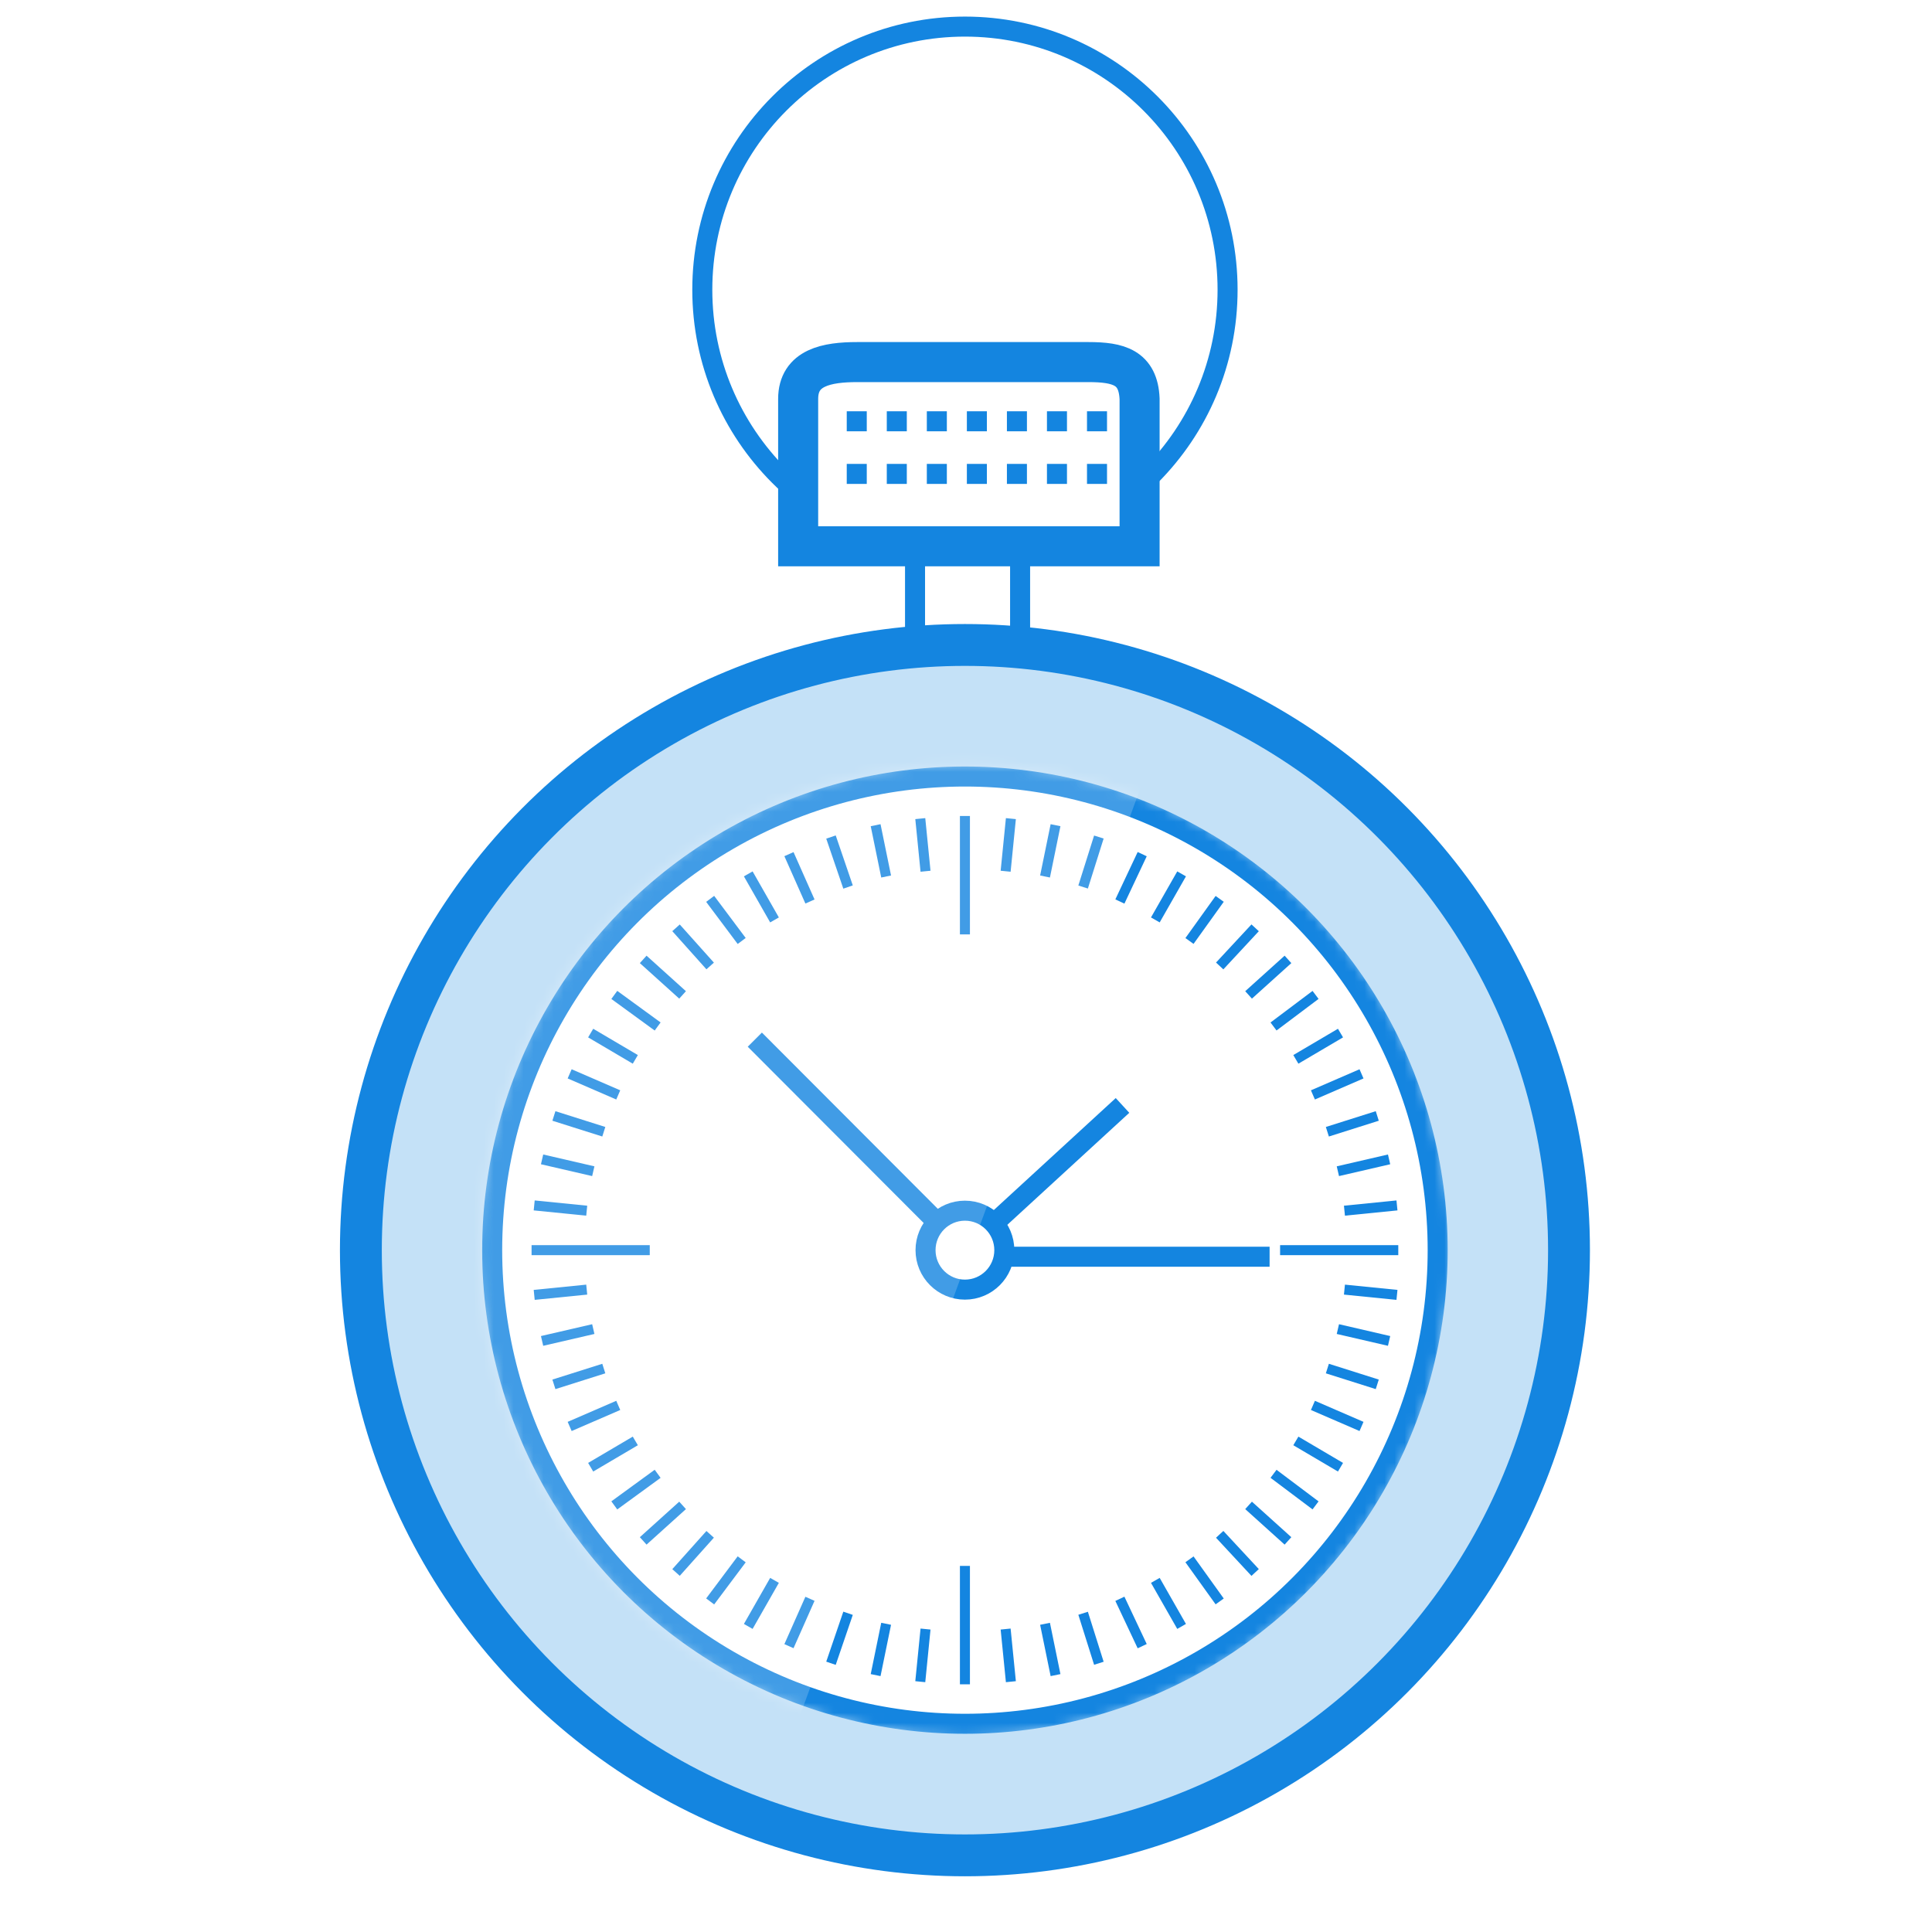 <?xml version="1.0" encoding="UTF-8"?>
<svg width="193px" height="193px" viewBox="0 0 193 193" version="1.1" xmlns="http://www.w3.org/2000/svg" xmlns:xlink="http://www.w3.org/1999/xlink">
    <!-- Generator: sketchtool 43.2 (39069) - http://www.bohemiancoding.com/sketch -->
    <title>F27B3E69-8118-4A89-BCC8-F16CF15DE99B</title>
    <desc>Created with sketchtool.</desc>
    <defs>
        <ellipse id="path-1" cx="48.587" cy="49.286" rx="48.538" ry="48.629"></ellipse>
        <ellipse id="path-3" cx="48.587" cy="49.286" rx="48.538" ry="48.629"></ellipse>
        <ellipse id="path-5" cx="48.587" cy="49.286" rx="48.538" ry="48.629"></ellipse>
        <ellipse id="path-7" cx="48.587" cy="49.286" rx="48.538" ry="48.629"></ellipse>
        <ellipse id="path-9" cx="48.587" cy="49.286" rx="48.538" ry="48.629"></ellipse>
        <ellipse id="path-11" cx="48.587" cy="49.286" rx="48.538" ry="48.629"></ellipse>
        <ellipse id="path-13" cx="48.587" cy="49.286" rx="48.538" ry="48.629"></ellipse>
        <ellipse id="path-15" cx="48.587" cy="49.286" rx="48.538" ry="48.629"></ellipse>
    </defs>
    <g id="Page-1" stroke="none" stroke-width="1" fill="none" fill-rule="evenodd">
        <g id="00.02.01_Homepage" transform="translate(-233, -1539)">
            <g id="startup-11" transform="translate(233, 1539)">
                <rect id="Rectangle-21" fill="#FFFFFF" fill-rule="nonzero" x="0" y="0" width="193" height="193"></rect>
                <g id="Group-2" transform="translate(36, 2)">
                    <ellipse id="XMLID_126_" stroke="#1485E0" stroke-width="2" cx="60.394" cy="26.943" rx="26.237" ry="26.286"></ellipse>
                    <rect id="XMLID_125_" stroke="#1485E0" stroke-width="2" fill="#FFFFFF" fill-rule="nonzero" x="55.409" y="51.257" width="10.495" height="15.771"></rect>
                    <ellipse id="XMLID_124_" stroke="#1485E0" stroke-width="4.182" fill="#C4E1F7" fill-rule="nonzero" cx="60.394" cy="122.886" rx="60.344" ry="60.457"></ellipse>
                    <g id="XMLID_679_" transform="translate(11.806, 73.6)">
                        <g id="XMLID_123_-Clipped">
                            <g>
                                <mask id="mask-2" fill="white">
                                    <use xlink:href="#path-1"></use>
                                </mask>
                                <g id="path-1"></g>
                                <ellipse id="XMLID_123_" stroke="#1485E0" stroke-width="2" fill="#FFFFFF" fill-rule="nonzero" mask="url(#mask-2)" cx="48.587" cy="49.286" rx="47.226" ry="47.314"></ellipse>
                            </g>
                        </g>
                        <g id="XMLID_122_-Clipped">
                            <g>
                                <mask id="mask-4" fill="white">
                                    <use xlink:href="#path-3"></use>
                                </mask>
                                <g id="path-3"></g>
                                <ellipse id="XMLID_122_" stroke="#FFFFFF" fill="#FFFFFF" fill-rule="nonzero" mask="url(#mask-4)" cx="48.587" cy="49.286" rx="34.108" ry="34.171"></ellipse>
                            </g>
                        </g>
                        <g id="XMLID_120_-Clipped">
                            <g>
                                <mask id="mask-6" fill="white">
                                    <use xlink:href="#path-5"></use>
                                </mask>
                                <g id="path-7"></g>
                                <path d="M48.587,49.286 L27.598,28.257" id="XMLID_120_" stroke="#1485E0" stroke-width="2" mask="url(#mask-6)"></path>
                            </g>
                        </g>
                        <g id="XMLID_119_-Clipped">
                            <g>
                                <mask id="mask-8" fill="white">
                                    <use xlink:href="#path-7"></use>
                                </mask>
                                <g id="path-9"></g>
                                <path d="M48.849,49.943 L79.022,49.943" id="XMLID_119_" stroke="#1485E0" stroke-width="2" mask="url(#mask-8)"></path>
                            </g>
                        </g>
                        <g id="XMLID_118_-Clipped">
                            <g>
                                <mask id="mask-10" fill="white">
                                    <use xlink:href="#path-9"></use>
                                </mask>
                                <g id="path-11"></g>
                                <path d="M64.329,34.829 L48.587,49.286" id="XMLID_118_" stroke="#1485E0" stroke-width="2" mask="url(#mask-10)"></path>
                            </g>
                        </g>
                        <g id="XMLID_116_-Clipped">
                            <g>
                                <mask id="mask-12" fill="white">
                                    <use xlink:href="#path-11"></use>
                                </mask>
                                <g id="path-15"></g>
                                <ellipse id="XMLID_116_" stroke="#1485E0" stroke-width="2" fill="#FFFFFF" fill-rule="nonzero" mask="url(#mask-12)" cx="48.587" cy="49.286" rx="3.935" ry="3.943"></ellipse>
                            </g>
                        </g>
                        <g id="lignes_time_2_-Clipped">
                            <g>
                                <mask id="mask-14" fill="white">
                                    <use xlink:href="#path-13"></use>
                                </mask>
                                <g id="path-19"></g>
                                <g id="lignes_time_2_" mask="url(#mask-14)">
                                    <g transform="translate(5, 5)" id="Group">
                                        <g transform="translate(0.247, 0.257)">
                                            <path d="M43.34,12.486 L43.34,0.657" id="XMLID_111_" stroke="#1485E0"></path>
                                            <path d="M39.404,6.177 L38.88,0.92" id="XMLID_110_" stroke="#1485E0"></path>
                                            <path d="M35.469,6.703 L34.419,1.577" id="XMLID_109_" stroke="#1485E0"></path>
                                            <path d="M31.665,7.754 L29.959,2.76" id="XMLID_108_" stroke="#1485E0"></path>
                                            <path d="M27.86,9.2 L25.761,4.469" id="XMLID_107_" stroke="#1485E0"></path>
                                            <path d="M24.318,11.04 L21.695,6.44" id="XMLID_106_" stroke="#1485E0"></path>
                                            <path d="M21.039,13.143 L17.89,8.937" id="XMLID_105_" stroke="#1485E0"></path>
                                            <path d="M17.89,15.64 L14.48,11.829" id="XMLID_104_" stroke="#1485E0"></path>
                                            <path d="M15.135,18.531 L11.2,14.983" id="XMLID_103_" stroke="#1485E0"></path>
                                            <path d="M12.643,21.686 L8.314,18.531" id="XMLID_102_" stroke="#1485E0"></path>
                                            <path d="M10.413,24.971 L5.953,22.343" id="XMLID_101_" stroke="#1485E0"></path>
                                            <path d="M8.708,28.52 L3.854,26.417" id="XMLID_100_" stroke="#1485E0"></path>
                                            <path d="M7.265,32.2 L2.28,30.623" id="XMLID_99_" stroke="#1485E0"></path>
                                            <path d="M6.215,36.143 L1.099,34.96" id="XMLID_98_" stroke="#1485E0"></path>
                                            <path d="M5.559,40.086 L0.312,39.56" id="XMLID_97_" stroke="#1485E0"></path>
                                            <path d="M11.856,44.029 L0.049,44.029" id="XMLID_96_" stroke="#1485E0"></path>
                                            <path d="M5.559,47.971 L0.312,48.497" id="XMLID_95_" stroke="#1485E0"></path>
                                            <path d="M6.215,51.914 L1.099,53.097" id="XMLID_94_" stroke="#1485E0"></path>
                                            <path d="M7.265,55.857 L2.28,57.434" id="XMLID_93_" stroke="#1485E0"></path>
                                            <path d="M8.708,59.537 L3.854,61.64" id="XMLID_92_" stroke="#1485E0"></path>
                                            <path d="M10.413,63.086 L5.953,65.714" id="XMLID_91_" stroke="#1485E0"></path>
                                            <path d="M12.643,66.371 L8.314,69.526" id="XMLID_90_" stroke="#1485E0"></path>
                                            <path d="M15.135,69.526 L11.2,73.074" id="XMLID_89_" stroke="#1485E0"></path>
                                            <path d="M17.89,72.417 L14.48,76.229" id="XMLID_88_" stroke="#1485E0"></path>
                                            <path d="M21.039,74.914 L17.89,79.12" id="XMLID_87_" stroke="#1485E0"></path>
                                            <path d="M24.318,77.017 L21.695,81.617" id="XMLID_86_" stroke="#1485E0"></path>
                                            <path d="M27.86,78.857 L25.761,83.589" id="XMLID_85_" stroke="#1485E0"></path>
                                            <path d="M31.665,80.303 L29.959,85.297" id="XMLID_84_" stroke="#1485E0"></path>
                                            <path d="M35.469,81.354 L34.419,86.48" id="XMLID_83_" stroke="#1485E0"></path>
                                            <path d="M39.404,81.88 L38.88,87.137" id="XMLID_82_" stroke="#1485E0"></path>
                                            <path d="M43.34,75.571 L43.34,87.4" id="XMLID_81_" stroke="#1485E0"></path>
                                            <path d="M47.406,81.88 L47.931,87.137" id="XMLID_80_" stroke="#1485E0"></path>
                                            <path d="M51.342,81.354 L52.391,86.48" id="XMLID_79_" stroke="#1485E0"></path>
                                            <path d="M55.146,80.303 L56.72,85.297" id="XMLID_78_" stroke="#1485E0"></path>
                                            <path d="M58.819,78.857 L61.049,83.589" id="XMLID_77_" stroke="#1485E0"></path>
                                            <path d="M62.361,77.017 L64.985,81.617" id="XMLID_76_" stroke="#1485E0"></path>
                                            <path d="M65.772,74.914 L68.789,79.12" id="XMLID_75_" stroke="#1485E0"></path>
                                            <path d="M68.789,72.417 L72.331,76.229" id="XMLID_74_" stroke="#1485E0"></path>
                                            <path d="M71.675,69.526 L75.611,73.074" id="XMLID_73_" stroke="#1485E0"></path>
                                            <path d="M74.168,66.371 L78.366,69.526" id="XMLID_72_" stroke="#1485E0"></path>
                                            <path d="M76.398,63.086 L80.858,65.714" id="XMLID_71_" stroke="#1485E0"></path>
                                            <path d="M78.103,59.537 L82.957,61.64" id="XMLID_70_" stroke="#1485E0"></path>
                                            <path d="M79.546,55.857 L84.531,57.434" id="XMLID_69_" stroke="#1485E0"></path>
                                            <path d="M80.596,51.914 L85.712,53.097" id="XMLID_68_" stroke="#1485E0"></path>
                                            <path d="M81.252,47.971 L86.499,48.497" id="XMLID_67_" stroke="#1485E0"></path>
                                            <path d="M74.824,44.029 L86.63,44.029" id="XMLID_66_" stroke="#1485E0"></path>
                                            <path d="M81.252,40.086 L86.499,39.56" id="XMLID_65_" stroke="#1485E0"></path>
                                            <path d="M80.596,36.143 L85.712,34.96" id="XMLID_64_" stroke="#1485E0"></path>
                                            <path d="M79.546,32.2 L84.531,30.623" id="XMLID_63_" stroke="#1485E0"></path>
                                            <path d="M78.103,28.52 L82.957,26.417" id="XMLID_62_" stroke="#1485E0"></path>
                                            <path d="M76.398,24.971 L80.858,22.343" id="XMLID_61_" stroke="#1485E0"></path>
                                            <path d="M74.168,21.686 L78.366,18.531" id="XMLID_60_" stroke="#1485E0"></path>
                                            <path d="M71.675,18.531 L75.611,14.983" id="XMLID_59_" stroke="#1485E0"></path>
                                            <path d="M68.789,15.64 L72.331,11.829" id="XMLID_58_" stroke="#1485E0"></path>
                                            <path d="M65.772,13.143 L68.789,8.937" id="XMLID_57_" stroke="#1485E0"></path>
                                            <path d="M62.361,11.04 L64.985,6.44" id="XMLID_56_" stroke="#1485E0"></path>
                                            <path d="M58.819,9.2 L61.049,4.469" id="XMLID_55_" stroke="#1485E0"></path>
                                            <path d="M55.146,7.754 L56.72,2.76" id="XMLID_54_" stroke="#1485E0"></path>
                                            <path d="M51.342,6.703 L52.391,1.577" id="XMLID_53_" stroke="#1485E0"></path>
                                            <path d="M47.406,6.177 L47.931,0.92" id="XMLID_52_" stroke="#1485E0"></path>
                                        </g>
                                    </g>
                                </g>
                            </g>
                        </g>
                        <g id="light_1_-Clipped">
                            <g>
                                <mask id="mask-16" fill="white">
                                    <use xlink:href="#path-15"></use>
                                </mask>
                                <g id="path-21"></g>
                                <polygon id="light_1_" fill="#FFFFFF" fill-rule="nonzero" opacity="0.44" mask="url(#mask-16)" points="7.92 161.657 -147.925 161.657 -147.925 -67.029 91.877 -67.029"></polygon>
                            </g>
                        </g>
                    </g>
                    <g id="XMLID_675_" transform="translate(43.602, 34.171)" stroke="#1485E0">
                        <path d="M29.123,0 L6.034,0 C3.017,0 0.131,0.526 0.131,3.68 L0.131,18.4 L34.239,18.4 L34.239,3.68 C34.108,0.526 32.14,0 29.123,0 L29.123,0 Z" id="XMLID_50_" stroke-width="4" fill="#FFFFFF" fill-rule="nonzero"></path>
                        <path d="M4.985,5.914 L33.845,5.914" id="XMLID_49_" stroke-width="2" stroke-dasharray="2,2"></path>
                        <path d="M4.985,11.171 L33.845,11.171" id="XMLID_48_" stroke-width="2" stroke-dasharray="2,2"></path>
                    </g>
                </g>
            </g>
        </g>
    </g>
</svg>